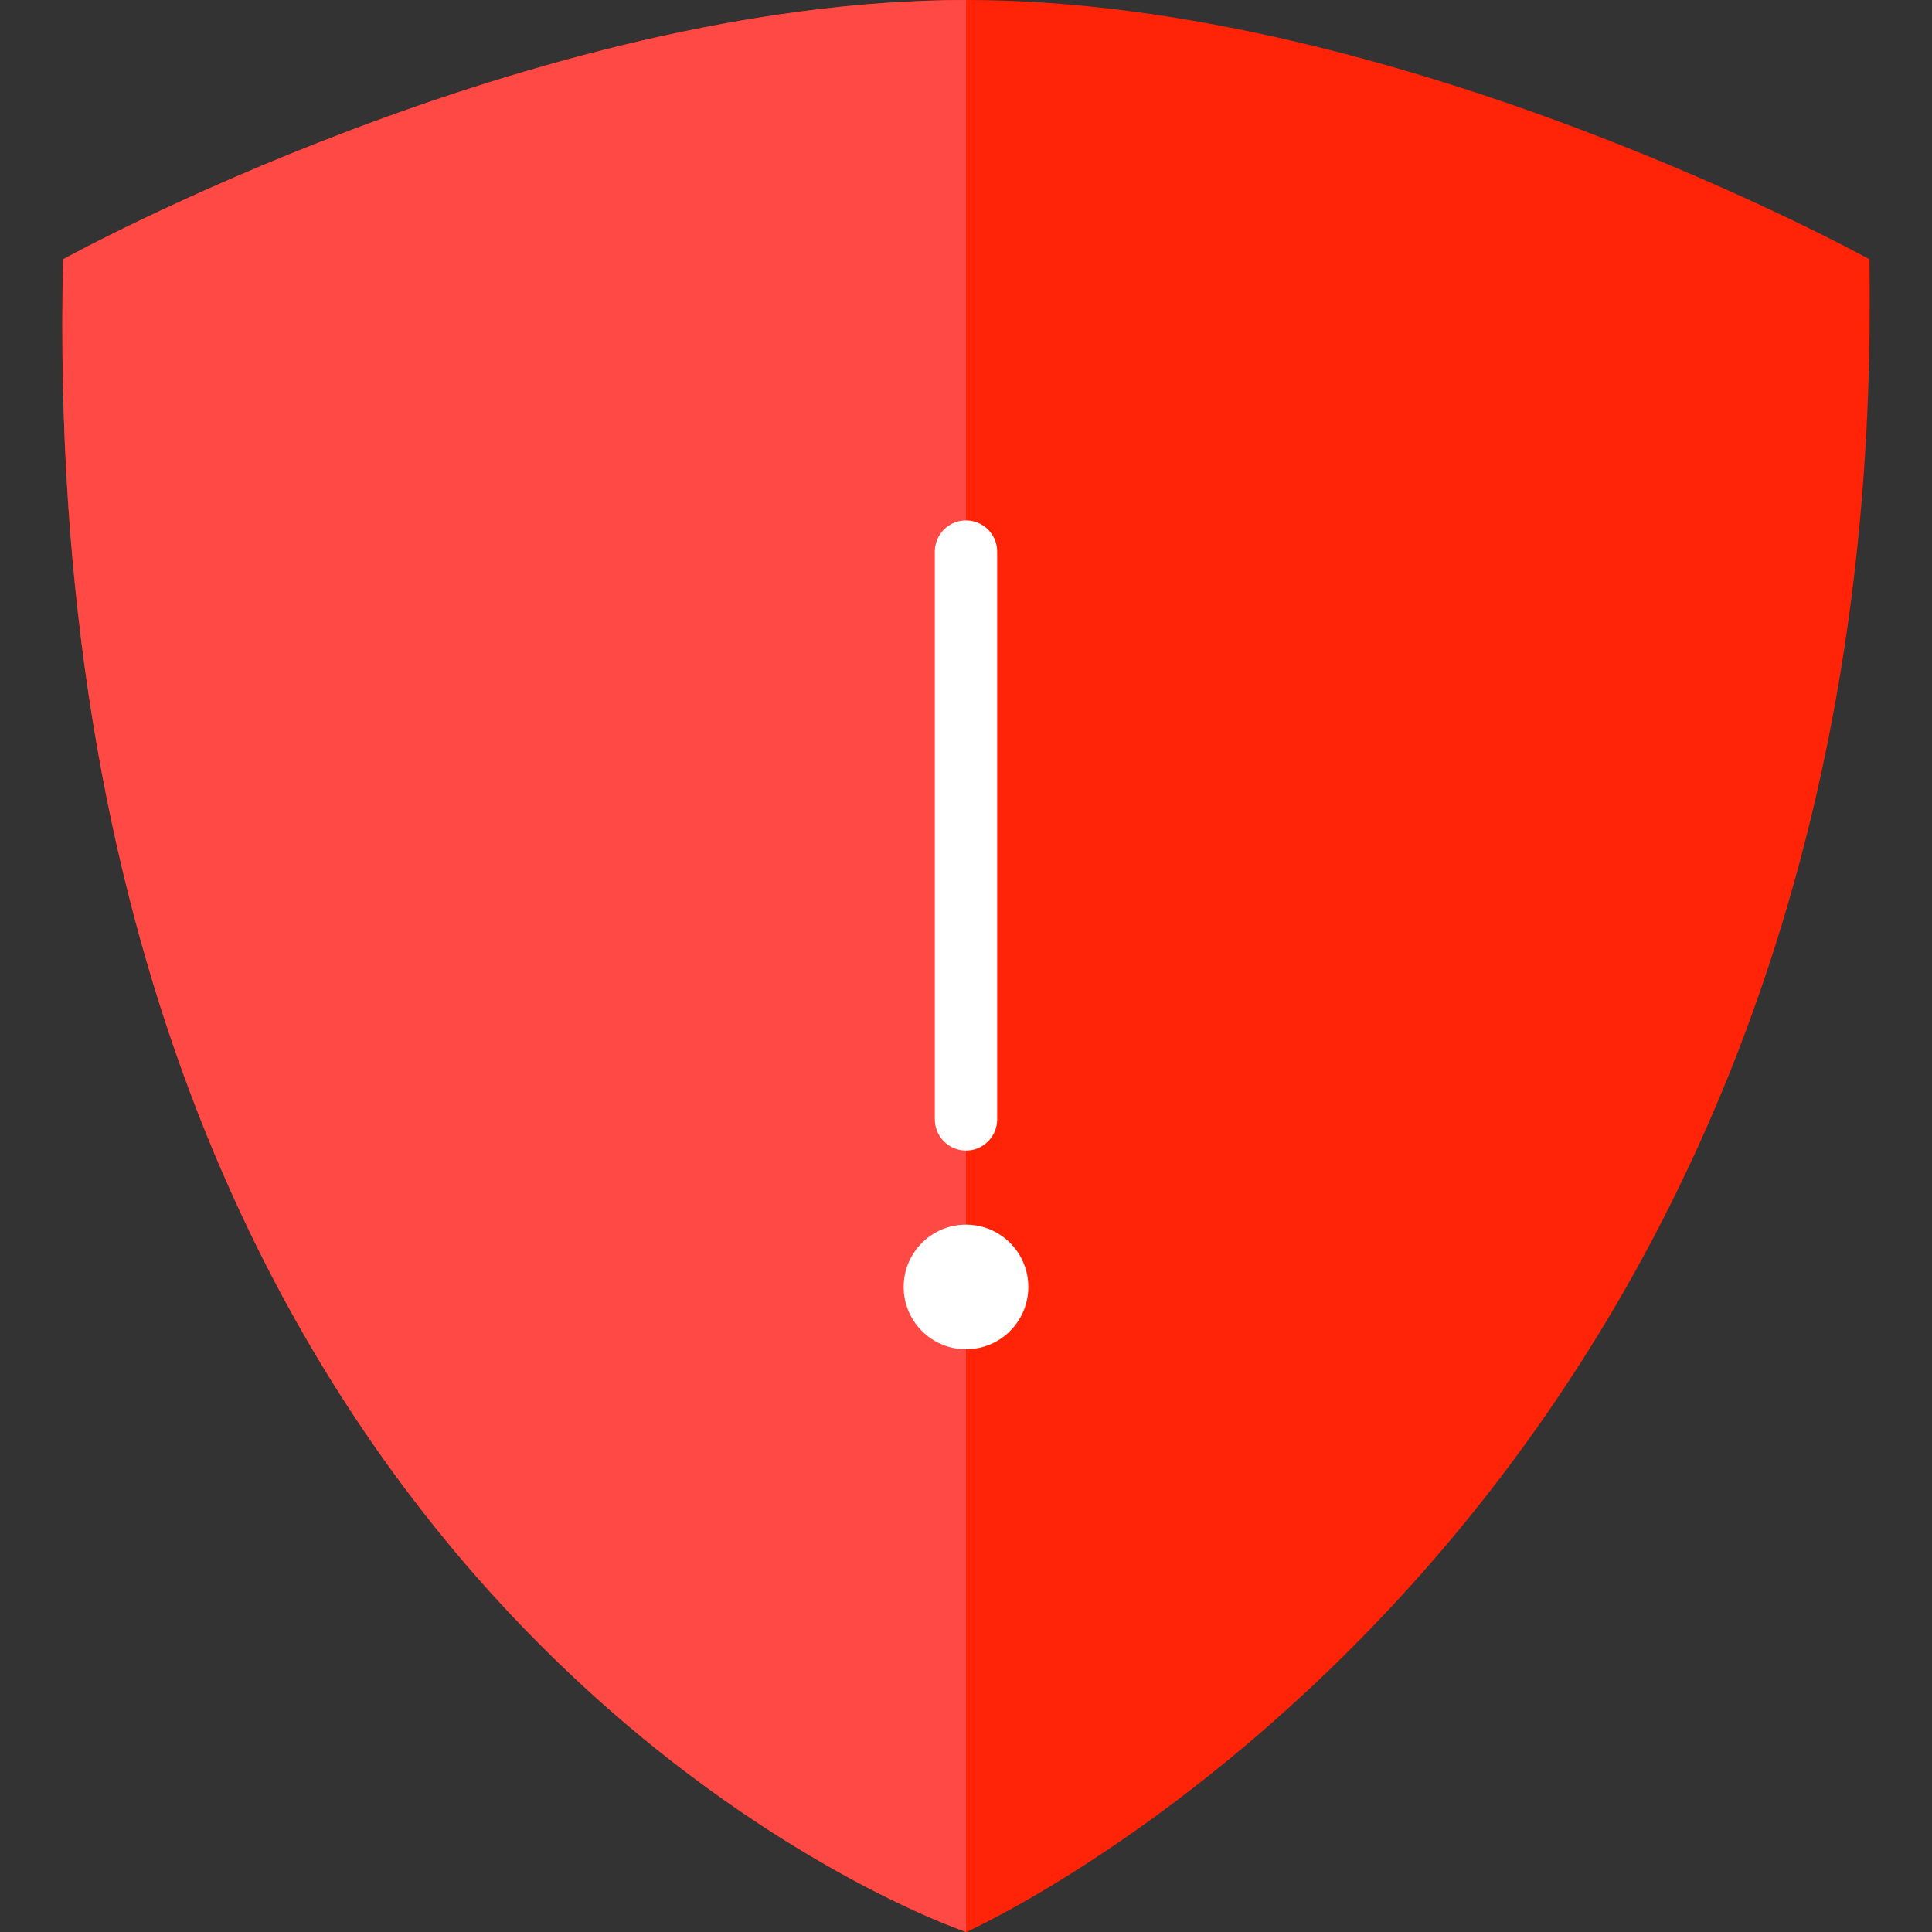 <svg id="Layer_1" enable-background="new 0 0 124 124" height="512" viewBox="0 0 124 124" width="512" xmlns="http://www.w3.org/2000/svg"><rect x="0" y="0" width="124" height="124" fill="#333333" stroke="none"/><path d="m119.985 16.64s-30.097-16.64-57.954-16.64c-27.858 0-57.981 16.64-57.981 16.64-2.018 87.344 57.967 107.36 57.967 107.36s57.126-25.468 57.976-102.702c.003-.084.018-3.221-.008-4.658z" fill="#ff2407"/><path d="m4.05 16.64c-2.005 86.799 57.21 107.104 57.95 107.354v-123.993c-27.849.012-57.95 16.639-57.95 16.639z" fill="#ff4945"/><g fill="#fff"><path d="m62 73.847c-1.104 0-2-.896-2-2v-36.447c0-1.104.896-2 2-2s2 .896 2 2v36.446c0 1.105-.896 2.001-2 2.001z"/><circle cx="62" cy="82.6" r="4"/></g></svg>